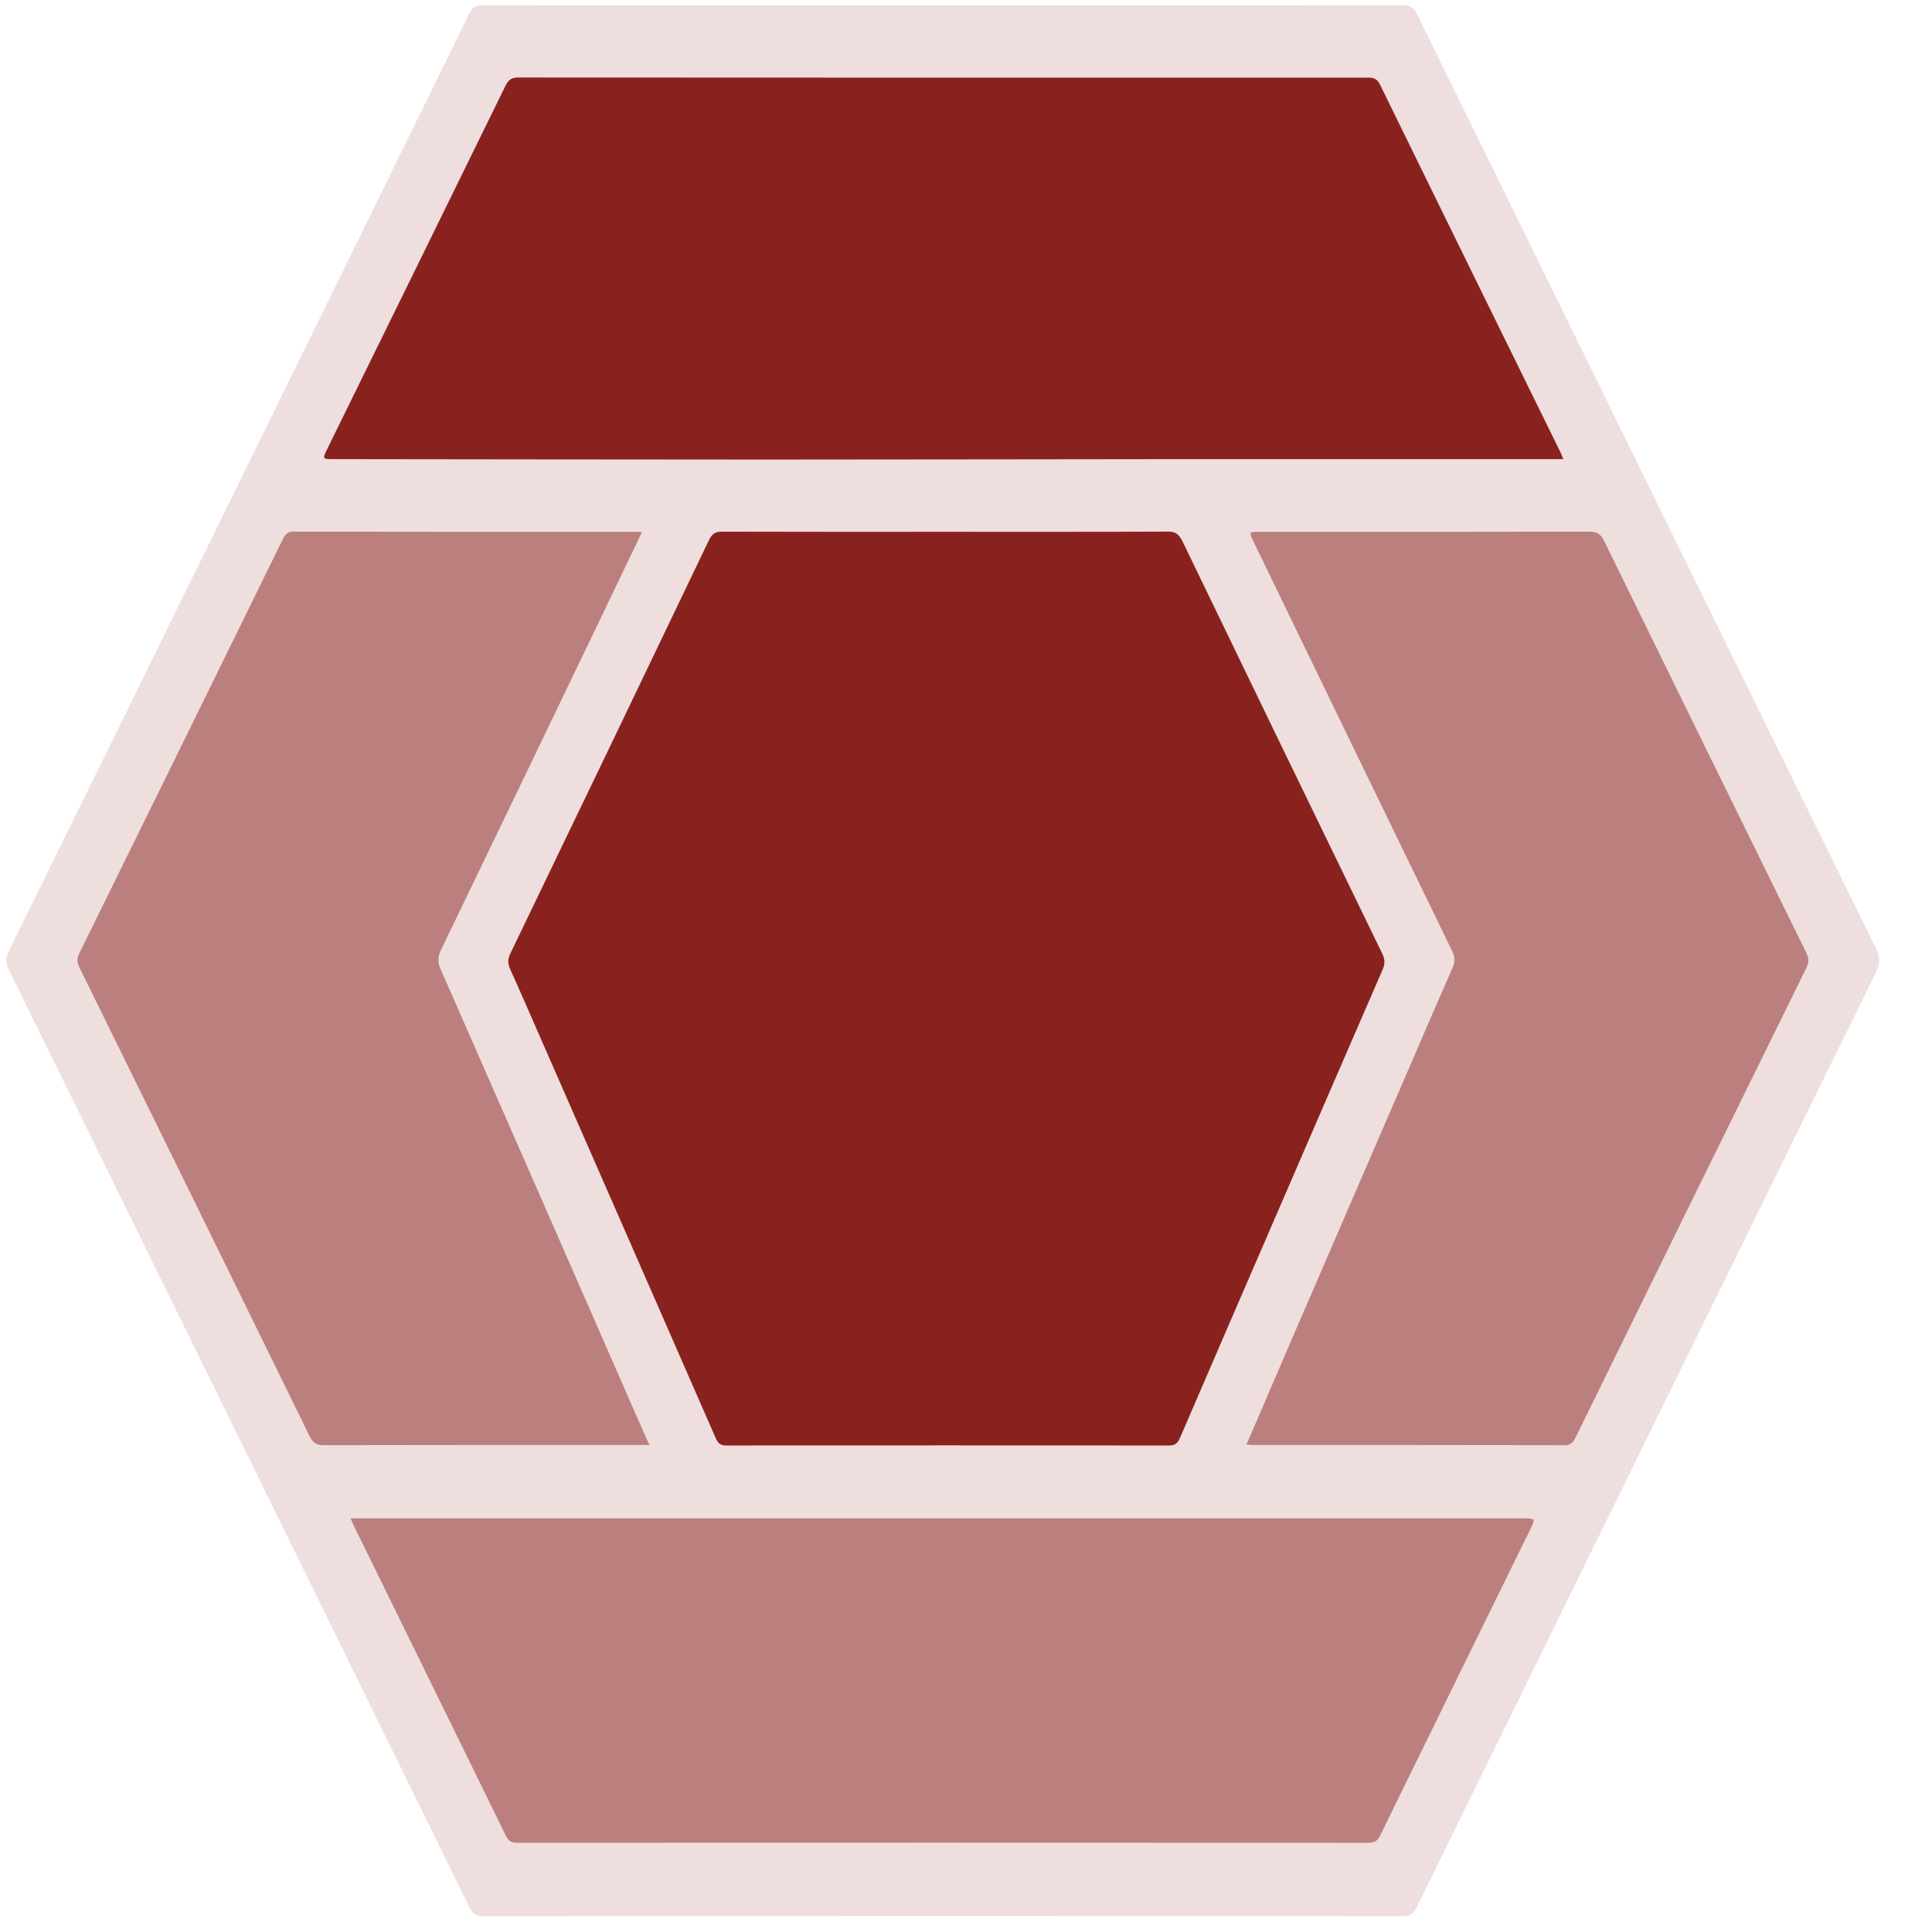 <?xml version="1.0" encoding="utf-8"?>
<!-- Generator: Adobe Illustrator 24.1.0, SVG Export Plug-In . SVG Version: 6.00 Build 0)  -->
<svg version="1.1" id="Capa_1" xmlns="http://www.w3.org/2000/svg" xmlns:xlink="http://www.w3.org/1999/xlink" x="0px" y="0px"
	 viewBox="0 0 368 368" enable-background="new 0 0 368 368" xml:space="preserve">
<g>
	<g>
		<path fill-rule="evenodd" clip-rule="evenodd" fill="#EEDFDE" d="M179.723,1.039c29.169,0,58.339,0.013,87.51-0.039
			c1.369-0.002,2.097,0.498,2.775,1.879c29.075,59.276,58.175,118.536,87.329,177.758c0.869,1.765,0.779,2.967-0.047,4.648
			c-29.167,59.29-58.298,118.606-87.4,177.938c-0.661,1.346-1.388,1.775-2.693,1.774c-58.397-0.041-116.794-0.042-175.19,0.002
			c-1.319,0.002-2.002-0.474-2.653-1.806C60.161,303.687,30.94,244.2,1.688,184.735c-0.653-1.326-0.679-2.231-0.012-3.584
			c12.928-26.215,25.8-52.468,38.689-78.712c16.329-33.245,32.67-66.483,48.964-99.753c0.637-1.298,1.316-1.68,2.542-1.678
			C121.154,1.049,150.439,1.039,179.723,1.039z"/>
		<path fill-rule="evenodd" clip-rule="evenodd" fill="#89221E" d="M180.231,101.297c14.1,0,28.201,0.026,42.301-0.041
			c1.39-0.007,2.07,0.536,2.742,1.929c12.618,26.152,25.279,52.273,37.971,78.376c0.546,1.123,0.621,1.958,0.118,3.113
			c-7.05,16.209-14.064,32.439-21.086,48.666c-5.835,13.481-11.678,26.958-17.478,40.461c-0.473,1.103-0.989,1.534-2.065,1.533
			c-28.143-0.037-56.286-0.035-84.43-0.004c-0.985,0-1.515-0.341-1.972-1.389c-11.159-25.542-22.351-51.063-33.537-76.589
			c-1.852-4.223-3.676-8.465-5.579-12.656c-0.505-1.113-0.562-1.933,0.005-3.107c12.644-26.21,25.25-52.447,37.82-78.706
			c0.585-1.224,1.213-1.617,2.376-1.613C151.688,101.314,165.96,101.297,180.231,101.297z"/>
		<path fill-rule="evenodd" clip-rule="evenodd" fill="#89221E" d="M297.774,87.455c-0.877,0-1.493,0-2.108,0
			c-24.719,0-49.439-0.012-74.158,0.003c-25.118,0.014-50.237,0.078-75.354,0.077c-27.574-0.002-55.146-0.053-82.72-0.081
			c-2.05-0.002-2.055-0.006-1.008-2.136c11.281-22.966,22.572-45.928,33.821-68.917c0.586-1.198,1.198-1.639,2.382-1.638
			c53.949,0.038,107.898,0.034,161.847,0.024c0.999,0,1.759,0.06,2.378,1.326c11.441,23.398,22.938,46.758,34.42,70.129
			C297.413,86.528,297.519,86.835,297.774,87.455z"/>
		<path fill-rule="evenodd" clip-rule="evenodd" fill="#BB807E" d="M66.787,289.206c0.924,0,1.546,0,2.167,0
			c73.698,0,147.395,0,221.095,0c2.469,0,2.469,0,1.249,2.485c-9.466,19.28-18.94,38.554-28.374,57.856
			c-0.527,1.077-1.091,1.463-2.138,1.463c-54.117-0.029-108.235-0.028-162.354-0.006c-0.952,0.001-1.554-0.271-2.059-1.305
			c-9.64-19.702-19.313-39.384-28.977-59.071C67.229,290.292,67.097,289.933,66.787,289.206z"/>
		<path fill-rule="evenodd" clip-rule="evenodd" fill="#BB807E" d="M122.276,101.367c-3.226,6.725-6.321,13.199-9.431,19.664
			c-9.599,19.963-19.195,39.929-28.825,59.871c-0.622,1.289-0.712,2.292-0.101,3.68c12.622,28.705,25.195,57.44,37.778,86.168
			c0.62,1.412,1.253,2.817,2,4.496c-0.835,0-1.388,0-1.941,0c-20.038,0-40.077-0.014-60.115,0.033
			c-1.284,0.003-2.013-0.383-2.686-1.756c-14.539-29.697-29.128-59.36-43.72-89.022c-0.481-0.98-0.702-1.757-0.134-2.911
			c12.929-26.222,25.816-52.471,38.692-78.729c0.488-0.994,0.947-1.602,2.072-1.599c21.808,0.047,43.616,0.035,65.424,0.036
			C121.514,101.299,121.74,101.33,122.276,101.367z"/>
		<path fill-rule="evenodd" clip-rule="evenodd" fill="#BB807E" d="M237.417,275.162c2.92-6.788,5.711-13.303,8.522-19.807
			c6.97-16.135,13.948-32.265,20.924-48.396c3.254-7.528,6.489-15.069,9.792-22.567c0.539-1.223,0.492-2.115-0.09-3.313
			c-12.598-25.894-25.154-51.817-37.718-77.735c-0.988-2.039-0.988-2.045,1.024-2.045c21.003-0.001,42.006,0.014,63.009-0.038
			c1.32-0.004,2.033,0.474,2.688,1.813c12.767,26.088,25.573,52.151,38.392,78.203c0.523,1.065,0.716,1.865,0.117,3.08
			c-14.67,29.751-29.294,59.532-43.905,89.323c-0.494,1.008-0.952,1.603-2.07,1.6c-19.861-0.045-39.723-0.032-59.584-0.035
			C238.236,275.245,237.958,275.204,237.417,275.162z"/>
	</g>
</g>
</svg>
